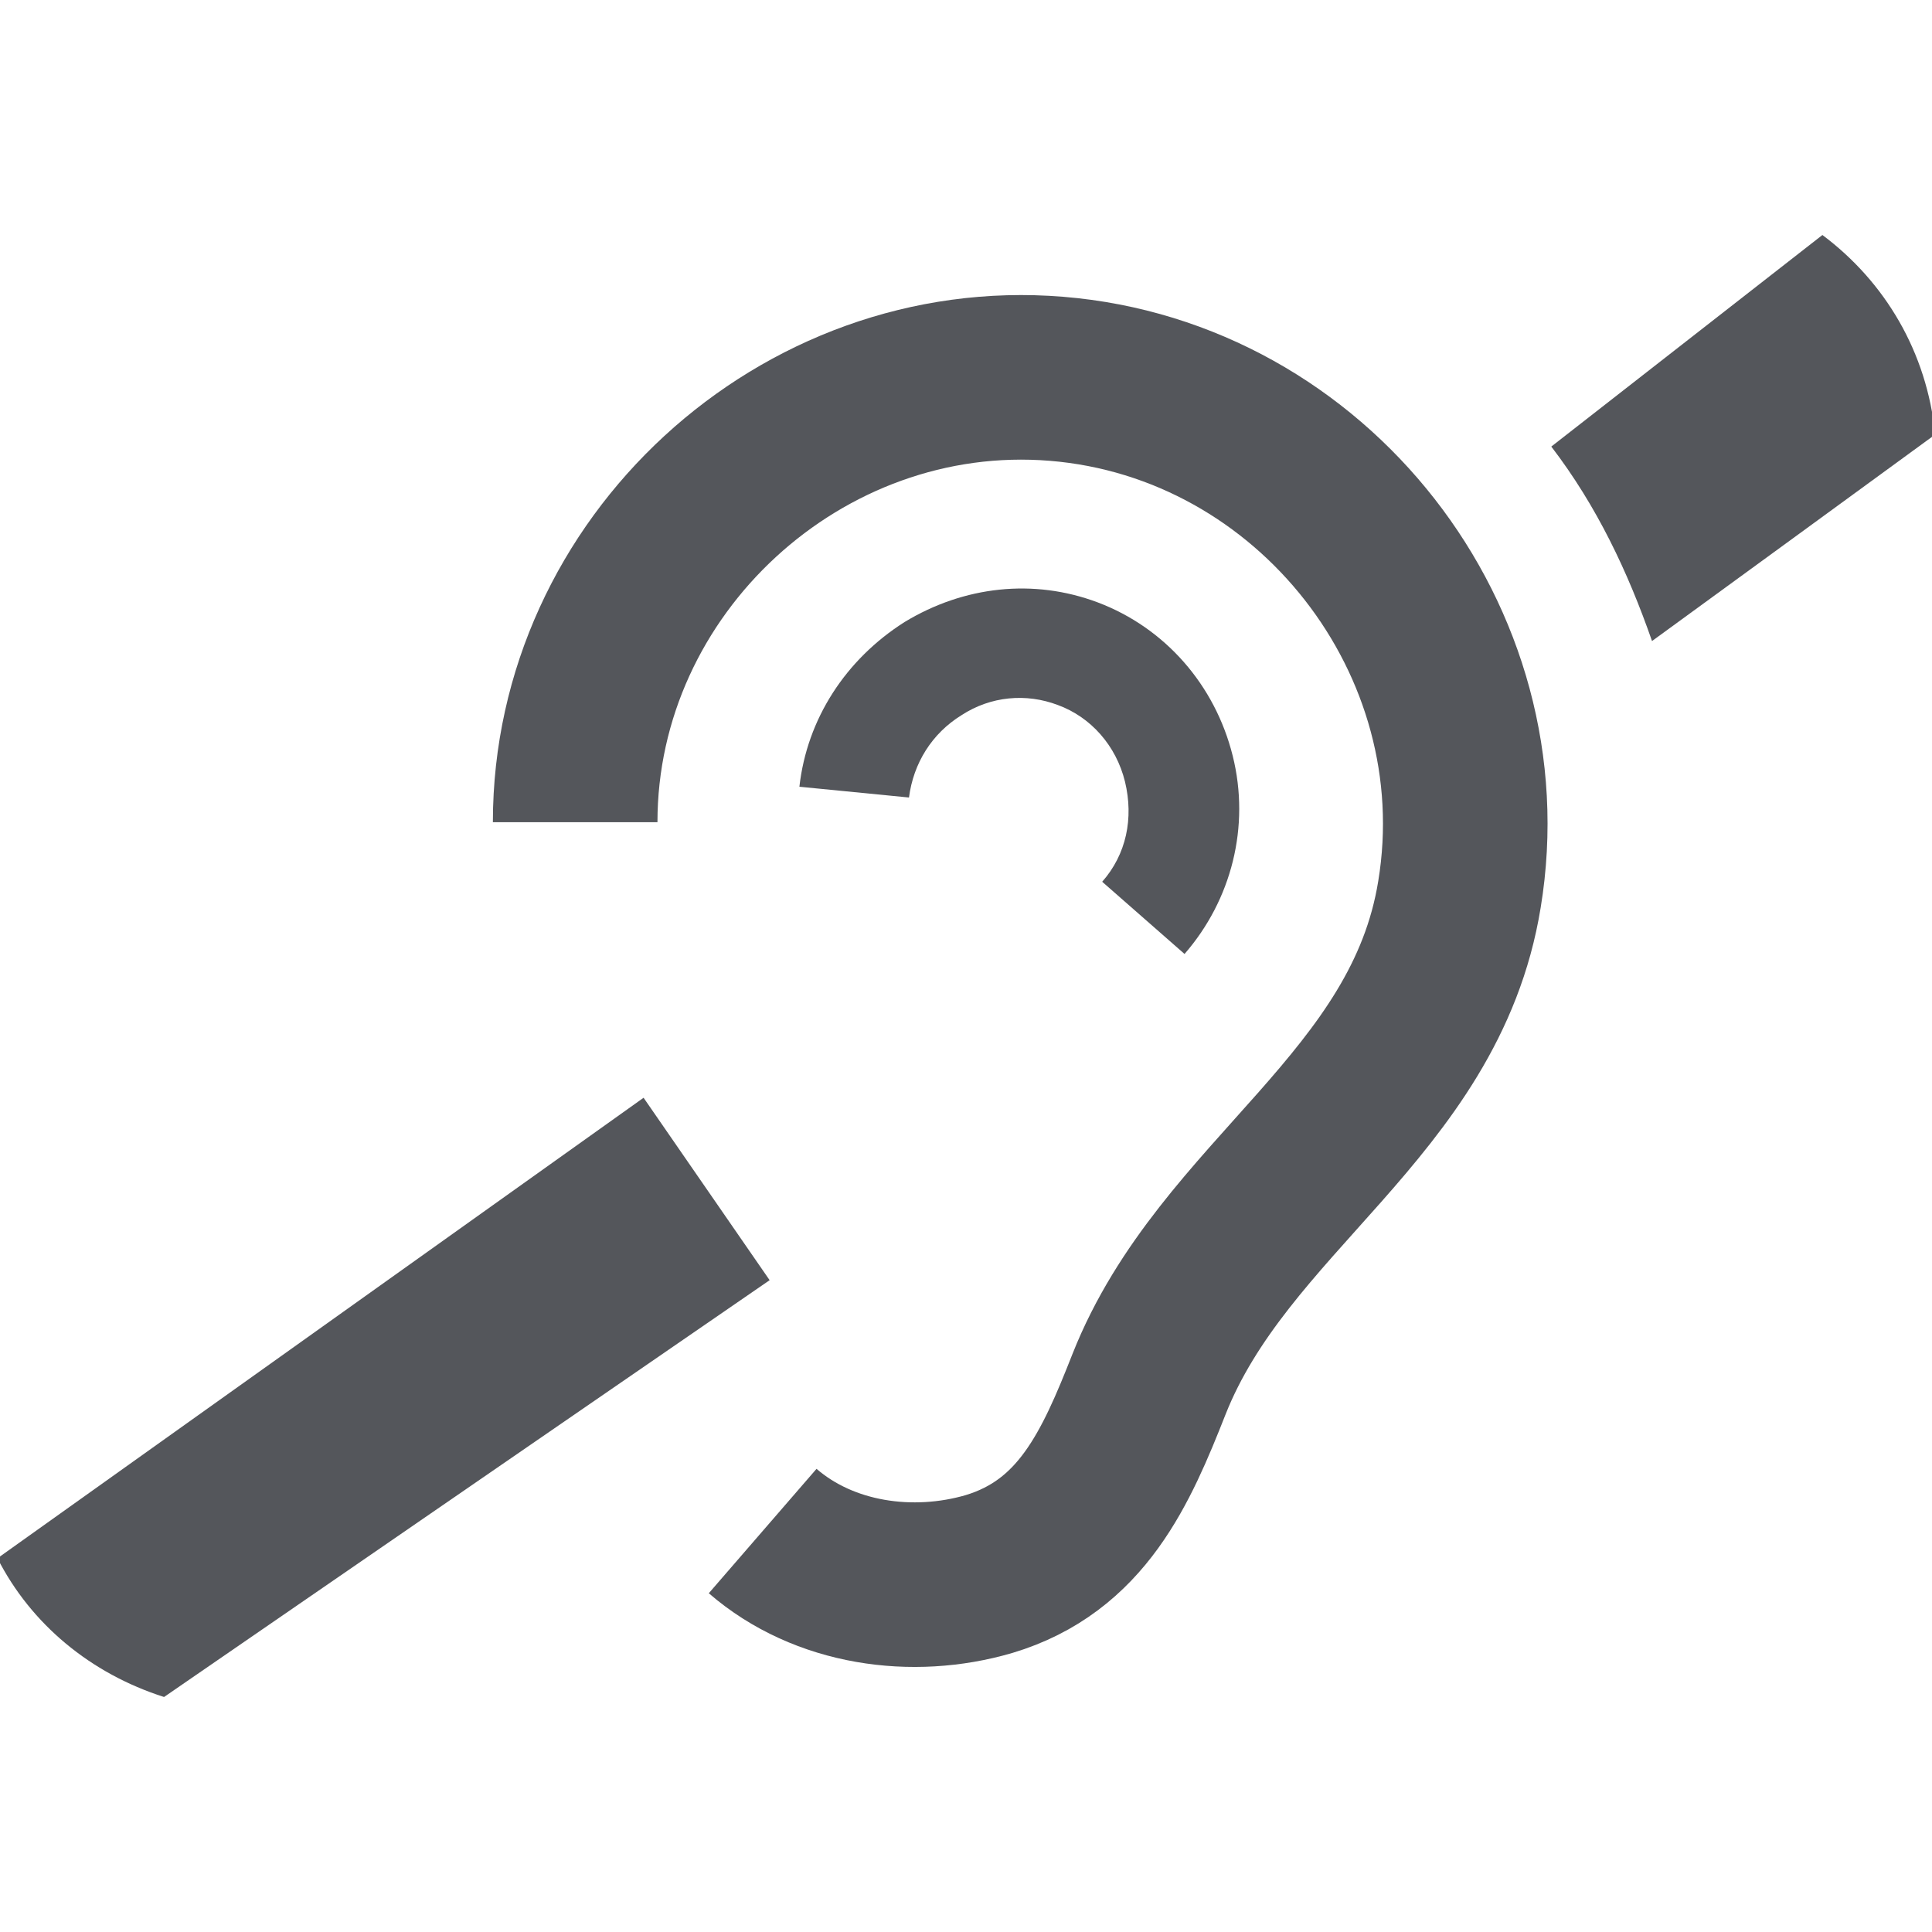 <svg version="1.1" xmlns="http://www.w3.org/2000/svg" xmlns:xlink="http://www.w3.org/1999/xlink" x="0px" y="0px"
	 viewBox="0 0 305 305" enable-background="new 0 0 305 305" xml:space="preserve">
<g id="Layer_1">
	<g>
		<path fill="#54565b" d="M187,150.6l-13-11.4c3.8-4.3,5-10,3.6-15.8c-1.4-5.7-5.4-10.2-10.6-12.1c-5-1.9-10.6-1.4-15.2,1.6
			c-4.7,2.9-7.6,7.6-8.3,13l-17.3-1.7c1.2-10.7,7.3-20.1,16.6-26c9.4-5.7,20.4-6.9,30.5-3.1c10.6,4,18.5,13,21.3,24.2
			C197.4,130.5,194.4,142.1,187,150.6z"/>
		<path fill="none" stroke="#54565b" stroke-width="25.982" stroke-miterlimit="10" d="M90.8,129.8c0-40.5,35.7-73.3,76-70
			c40.4,3.3,70.2,41.4,63.6,81.4c-5.4,33.3-37.2,47.5-49,77.3c-5.2,13.2-10.6,25.6-25.3,30c-12,3.5-26,1.6-35.7-6.8"/>
		<path fill="#54565b" d="M-0.4,246l102-72.7l19.9,28.8l-95.6,65.8C14.3,264.2,4.9,256.4-0.4,246z M260.8,101.2
			c-3.8-10.9-8.7-21.3-15.9-30.7l42.8-33.4c9.9,7.4,16.5,18.5,17.8,31.5C305.4,68.7,260.8,101.2,260.8,101.2z"/>
	</g>
</g>
</svg>

